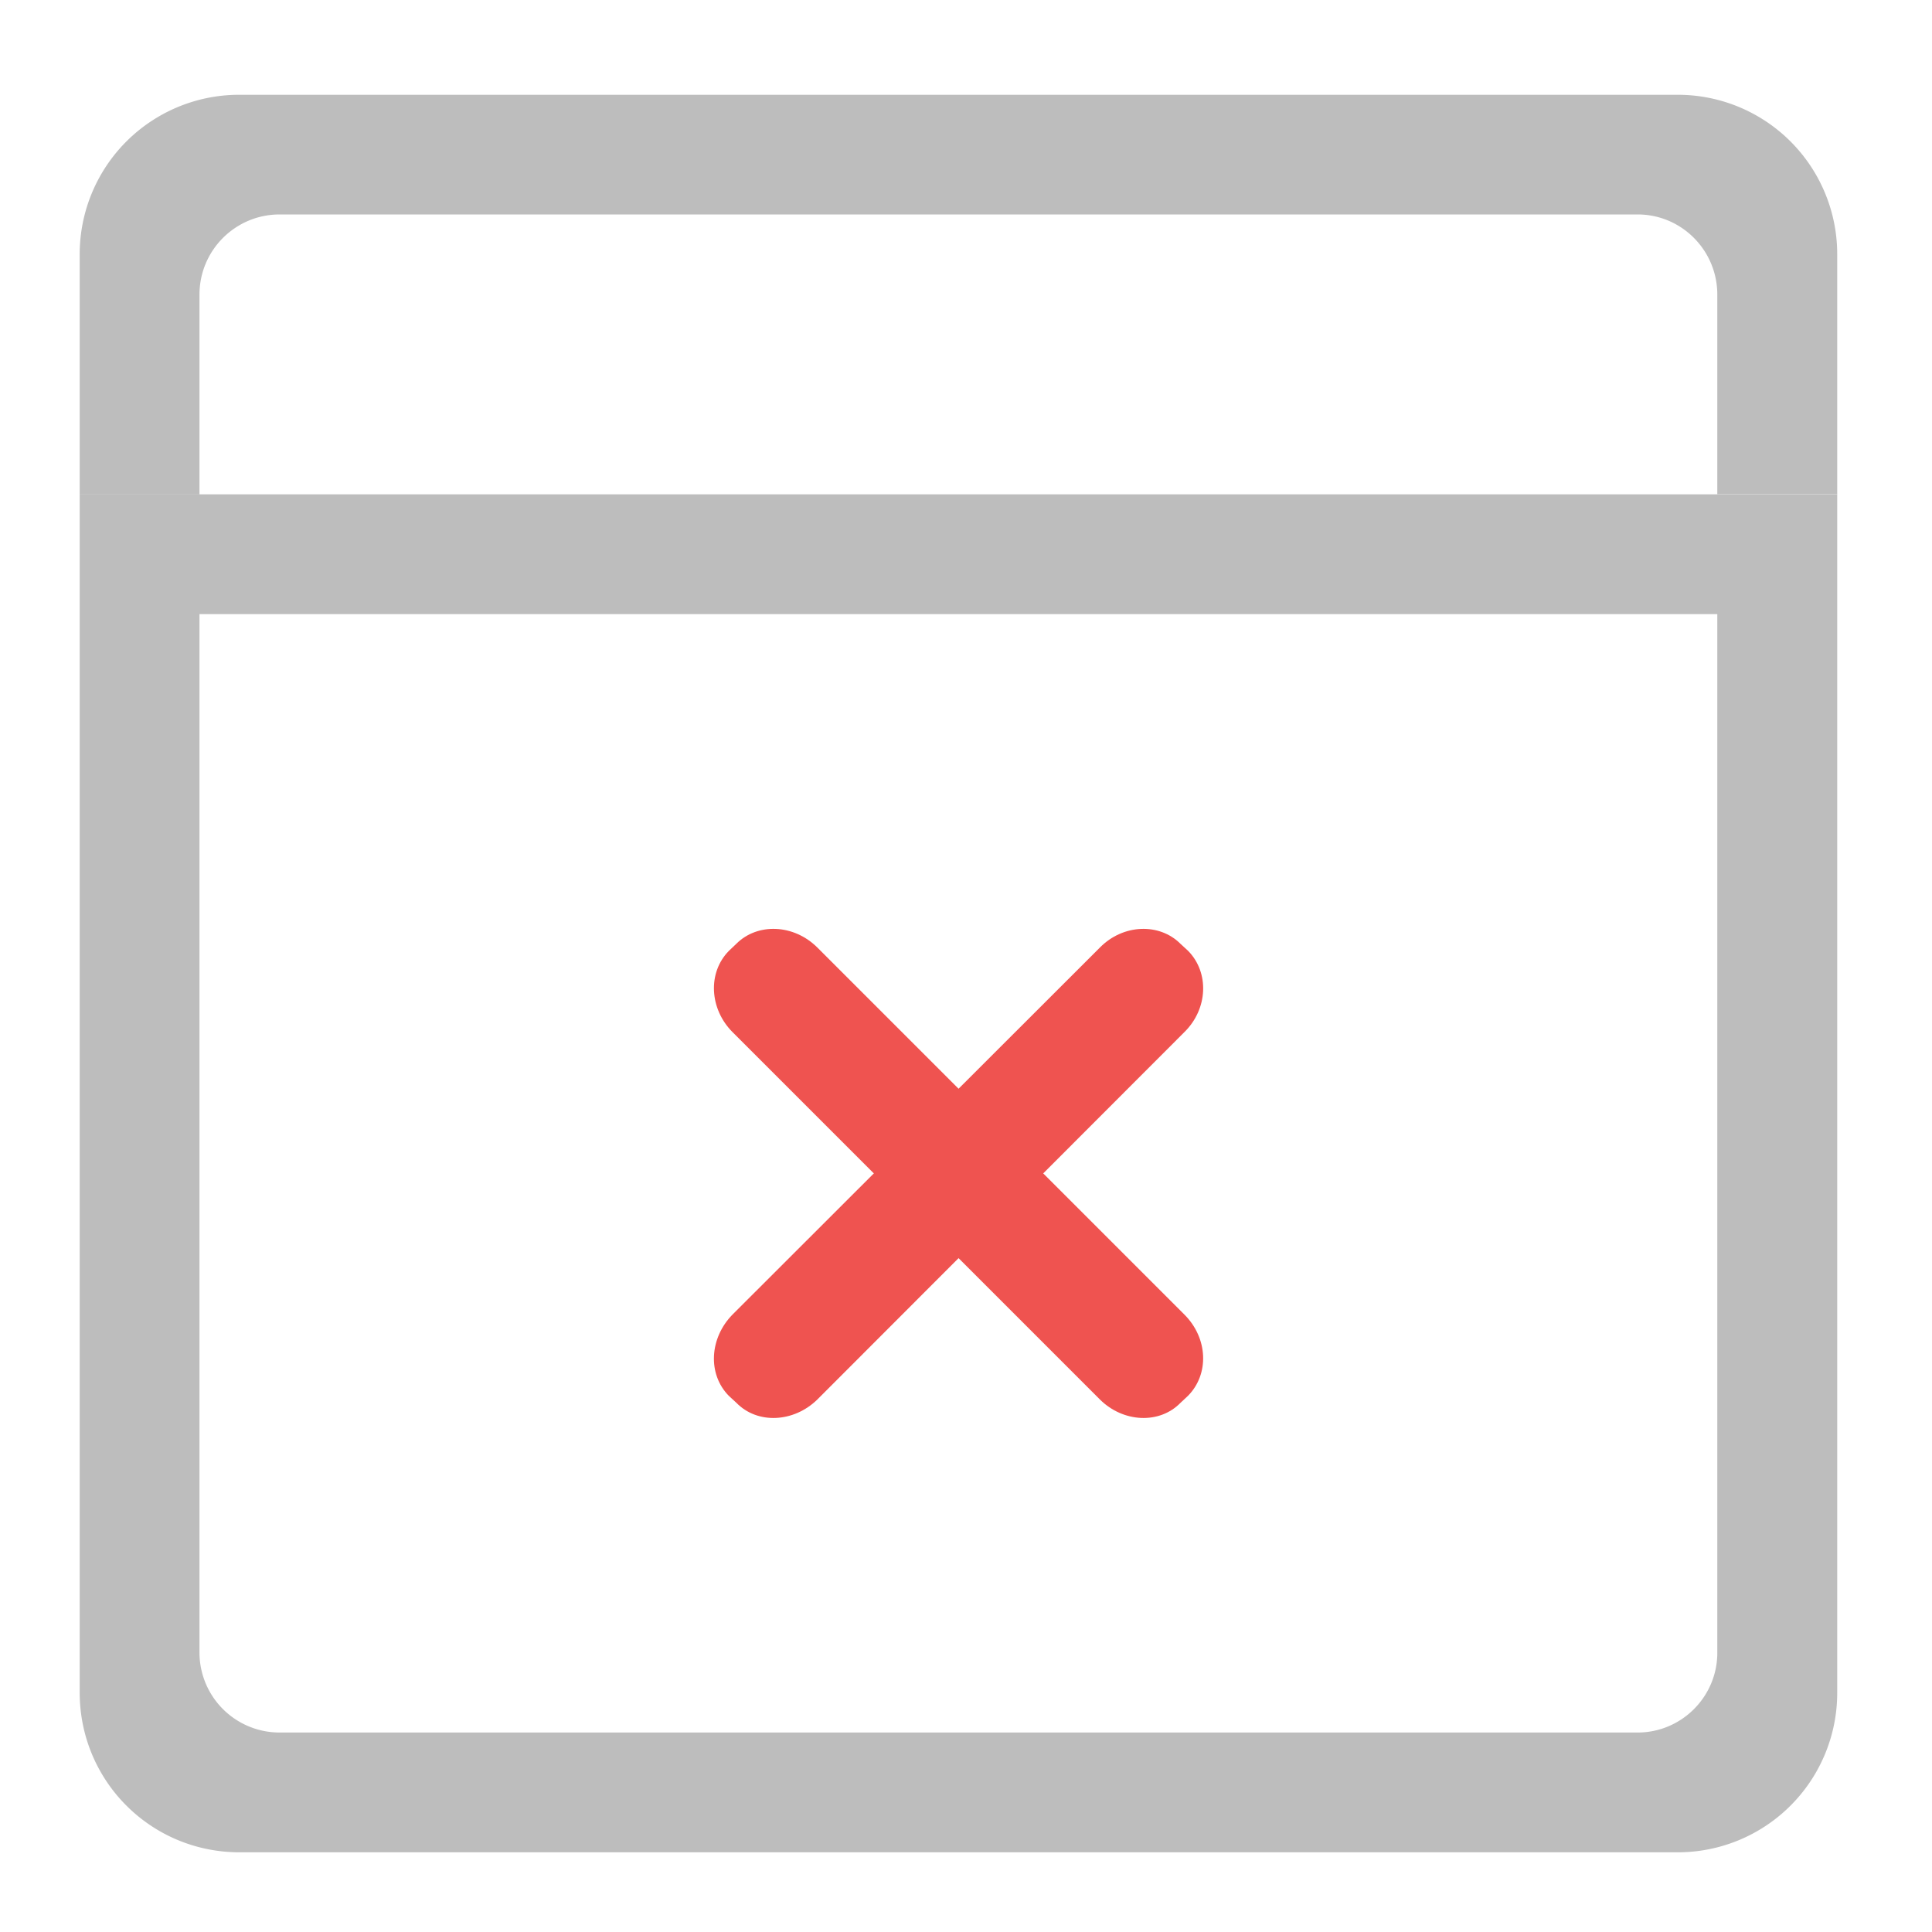 <svg xmlns="http://www.w3.org/2000/svg" width="16pt" height="16pt" viewBox="0 0 16 16"><path d="M.66 4.094v9.922c0 .734.59 1.324 1.324 1.324h11.907a1.32 1.32 0 0 0 1.324-1.324V4.094zm.992.992h12.57v8.602c0 .363-.296.66-.66.66H2.316a.663.663 0 0 1-.664-.66zm0 0" fill="#bdbdbd"/><path d="M1.984.785A1.32 1.32 0 0 0 .66 2.11v1.985h.992V2.44c0-.367.297-.664.664-.664h11.246c.364 0 .66.297.66.664v1.653h.993V2.109A1.32 1.32 0 0 0 13.89.785zm0 0" fill="#bdbdbd"/><path d="M6.77 7.848l3.039 3.039c.195.195.207.492.03.672l-.062.058c-.175.18-.476.164-.668-.027L6.066 8.547c-.191-.192-.207-.492-.03-.672l.062-.059c.175-.175.476-.164.672.032zm0 0" fill="#ef5350"/><path d="M6.066 10.887l3.043-3.04c.192-.195.493-.206.668-.03l.063.058c.176.18.164.48-.031.672l-3.04 3.043c-.195.191-.496.207-.671.027l-.063-.058c-.176-.18-.16-.477.031-.672zm0 0" fill="#ef5350"/></svg>